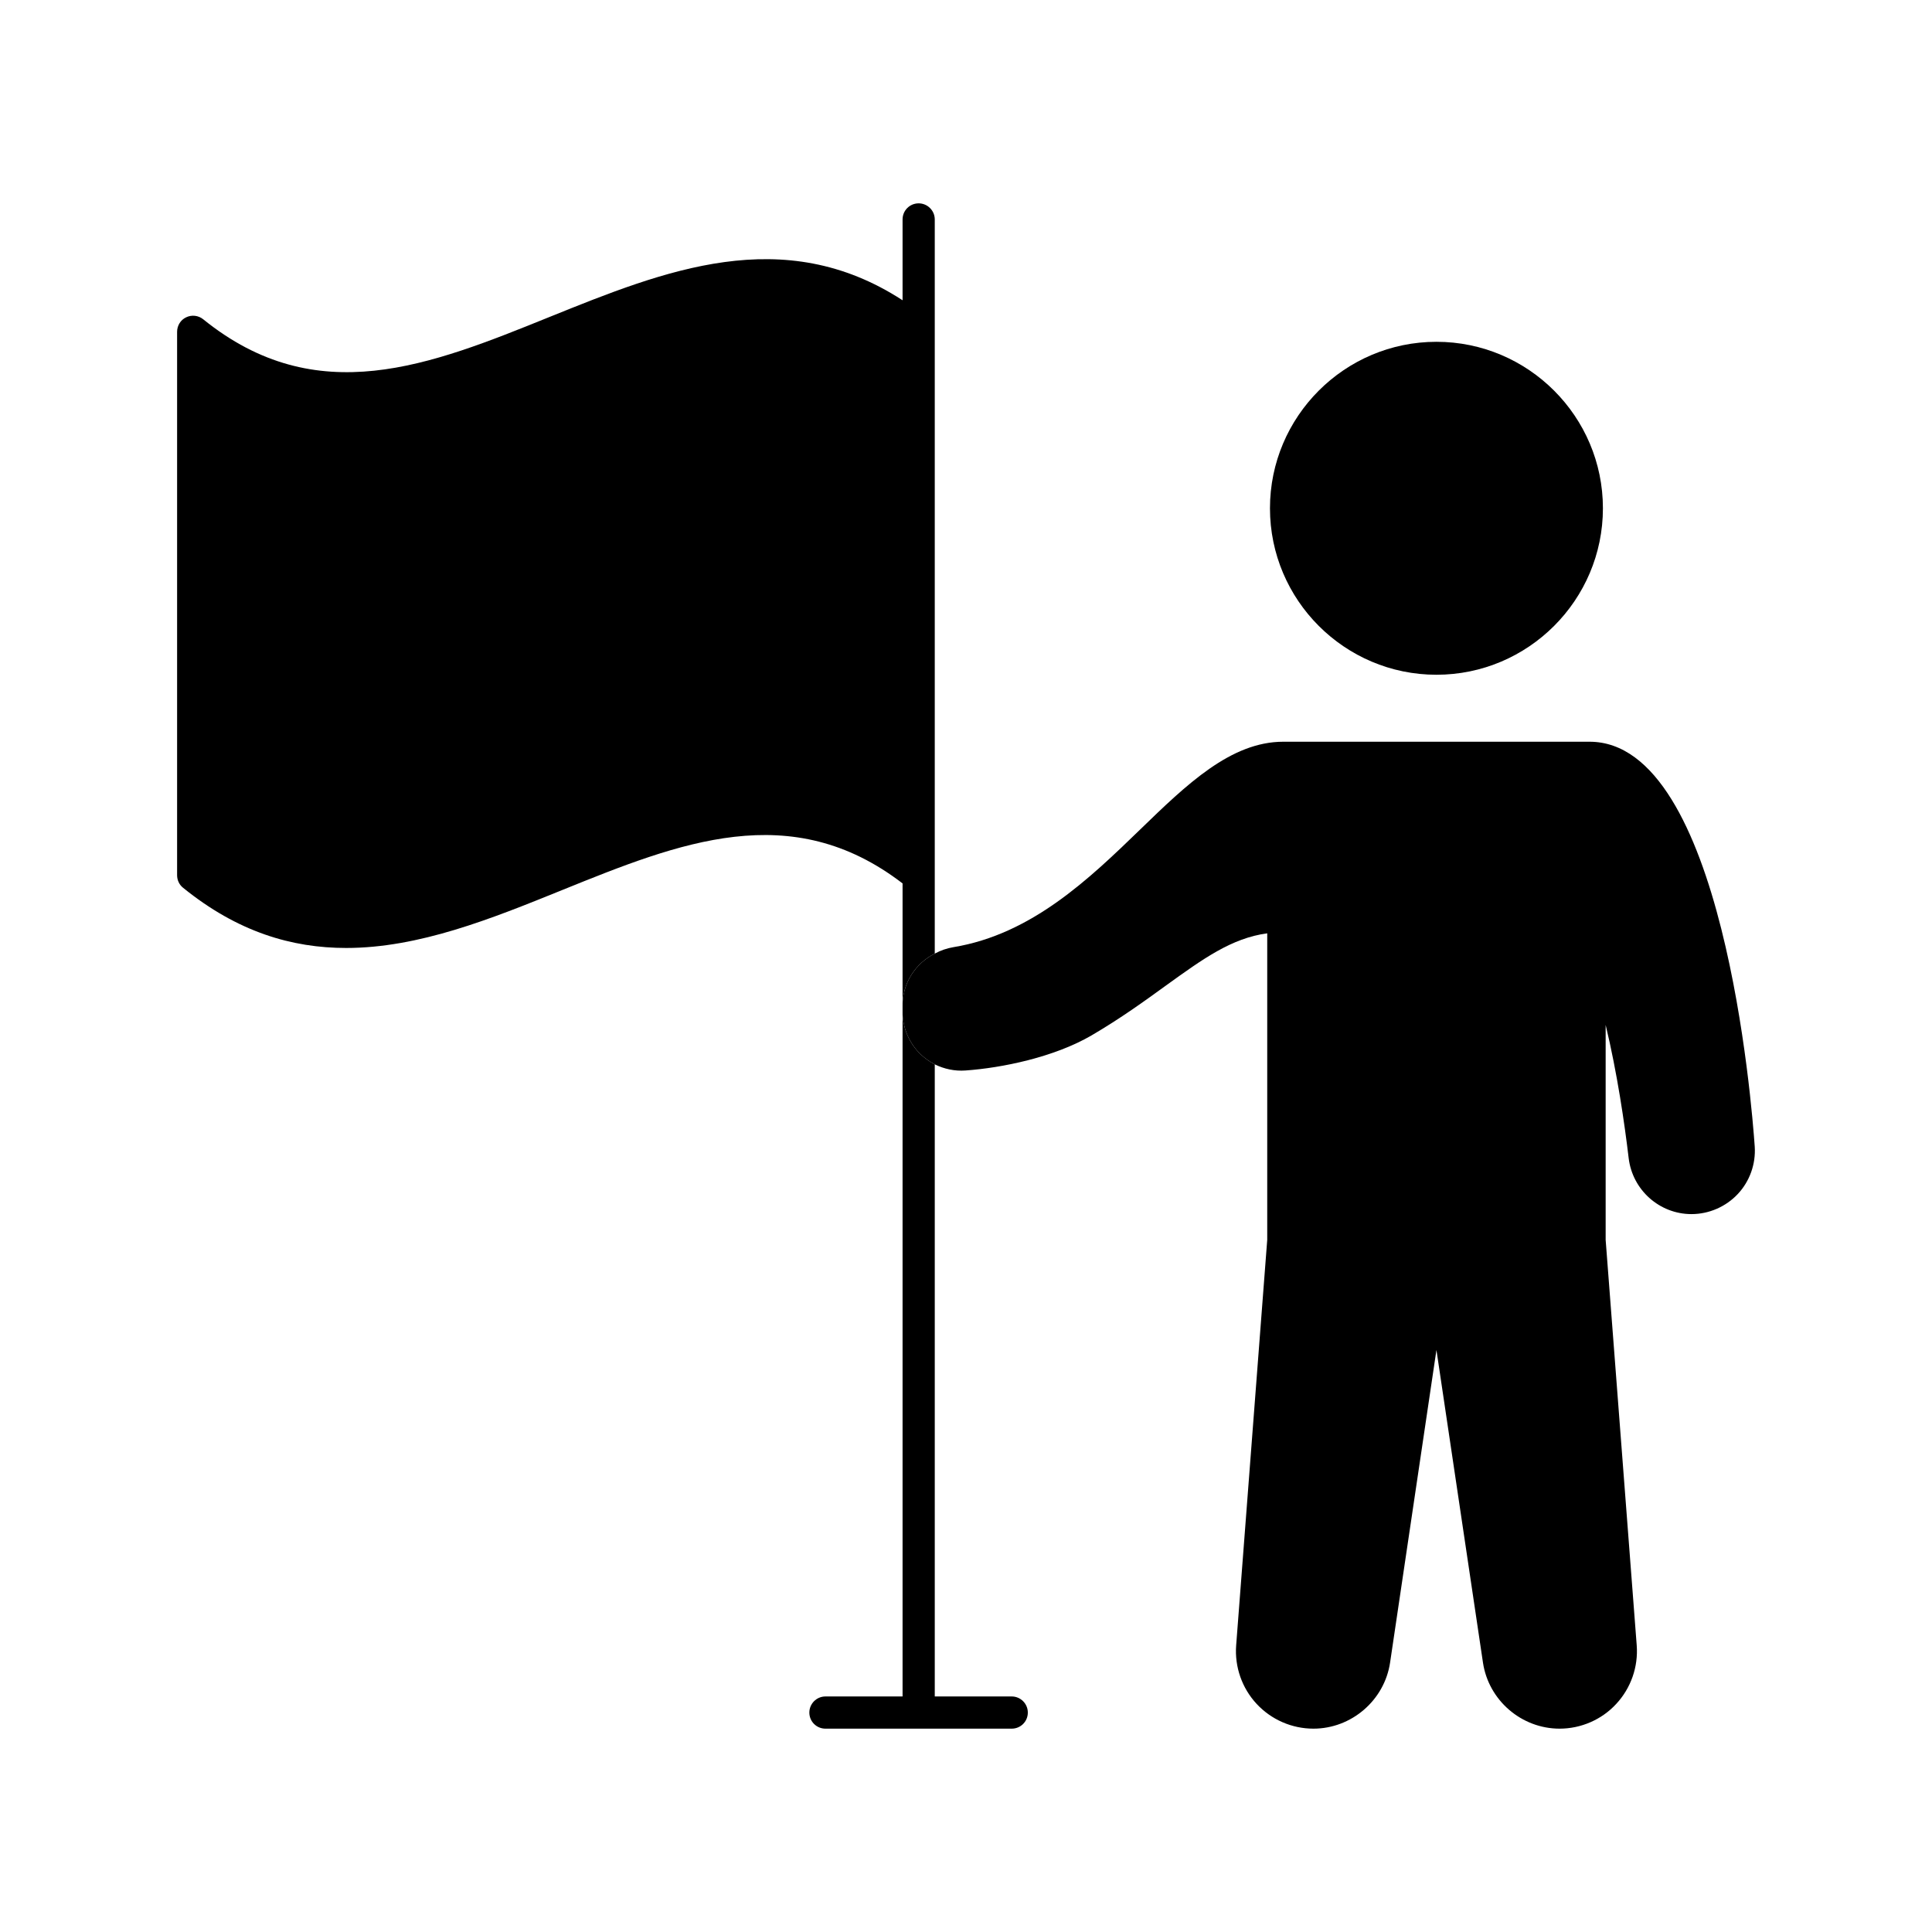 <svg id="Layer_1" height="512" viewBox="0 0 120 120" width="512" xmlns="http://www.w3.org/2000/svg"><g><g><path d="m108.99 71.22c.07 1.08-.31 2.15-1.05 2.94s-1.79 1.25-2.88 1.25c-1.98 0-3.66-1.49-3.9-3.47-.25-2.12-.71-5.29-1.43-8.28v13.35l1.93 25.19c.1 1.33-.36 2.65-1.27 3.63-.9.98-2.19 1.54-3.52 1.54-2.37 0-4.41-1.76-4.76-4.1l-2.89-19.42-2.88 19.42c-.35 2.34-2.4 4.1-4.76 4.1-1.34 0-2.62-.56-3.53-1.54s-1.37-2.3-1.27-3.63l1.93-25.19v-19.04c-2.21.3-3.97 1.57-6.3 3.25-1.31.95-2.8 2.03-4.61 3.09-2.33 1.36-5.57 2.02-7.83 2.18-.66.05-1.32-.09-1.91-.38-.3-.16-.58-.35-.84-.59-.74-.69-1.16-1.67-1.16-2.68v-.39c0-1.38.79-2.61 2-3.22.35-.19.74-.33 1.16-.4 4.86-.8 8.44-4.25 11.59-7.3 2.9-2.81 5.64-5.46 8.9-5.46h19.02c8.31 0 10.08 22.58 10.26 25.15z"/><path d="m78.88 31.57c0-5.7 4.64-10.34 10.34-10.34s10.34 4.64 10.34 10.34-4.64 10.34-10.34 10.34-10.34-4.64-10.34-10.34z"/></g><path d="m56.06 54.87c-6.93-5.32-13.85-2.54-21.16.42-4.39 1.78-8.88 3.59-13.4 3.59-3.36 0-6.74-.99-10.13-3.74-.24-.19-.37-.48-.37-.78v-33.75c0-.39.22-.74.56-.9.35-.17.76-.12 1.06.12 7.06 5.71 14.09 2.86 21.53-.15 7.13-2.88 14.49-5.85 21.91-1.03v-5.02c0-.55.44-1 1-1 .55 0 1 .45 1 1v45.6c-1.21.61-2 1.84-2 3.22z"/><path d="m63.84 106.37c0 .56-.45 1-1 1h-11.57c-.55 0-1-.44-1-1 0-.55.45-1 1-1h4.79v-42.53c0 1.01.42 1.99 1.16 2.68.26.24.54.43.84.59v39.26h4.78c.55 0 1 .45 1 1z"/></g></svg>